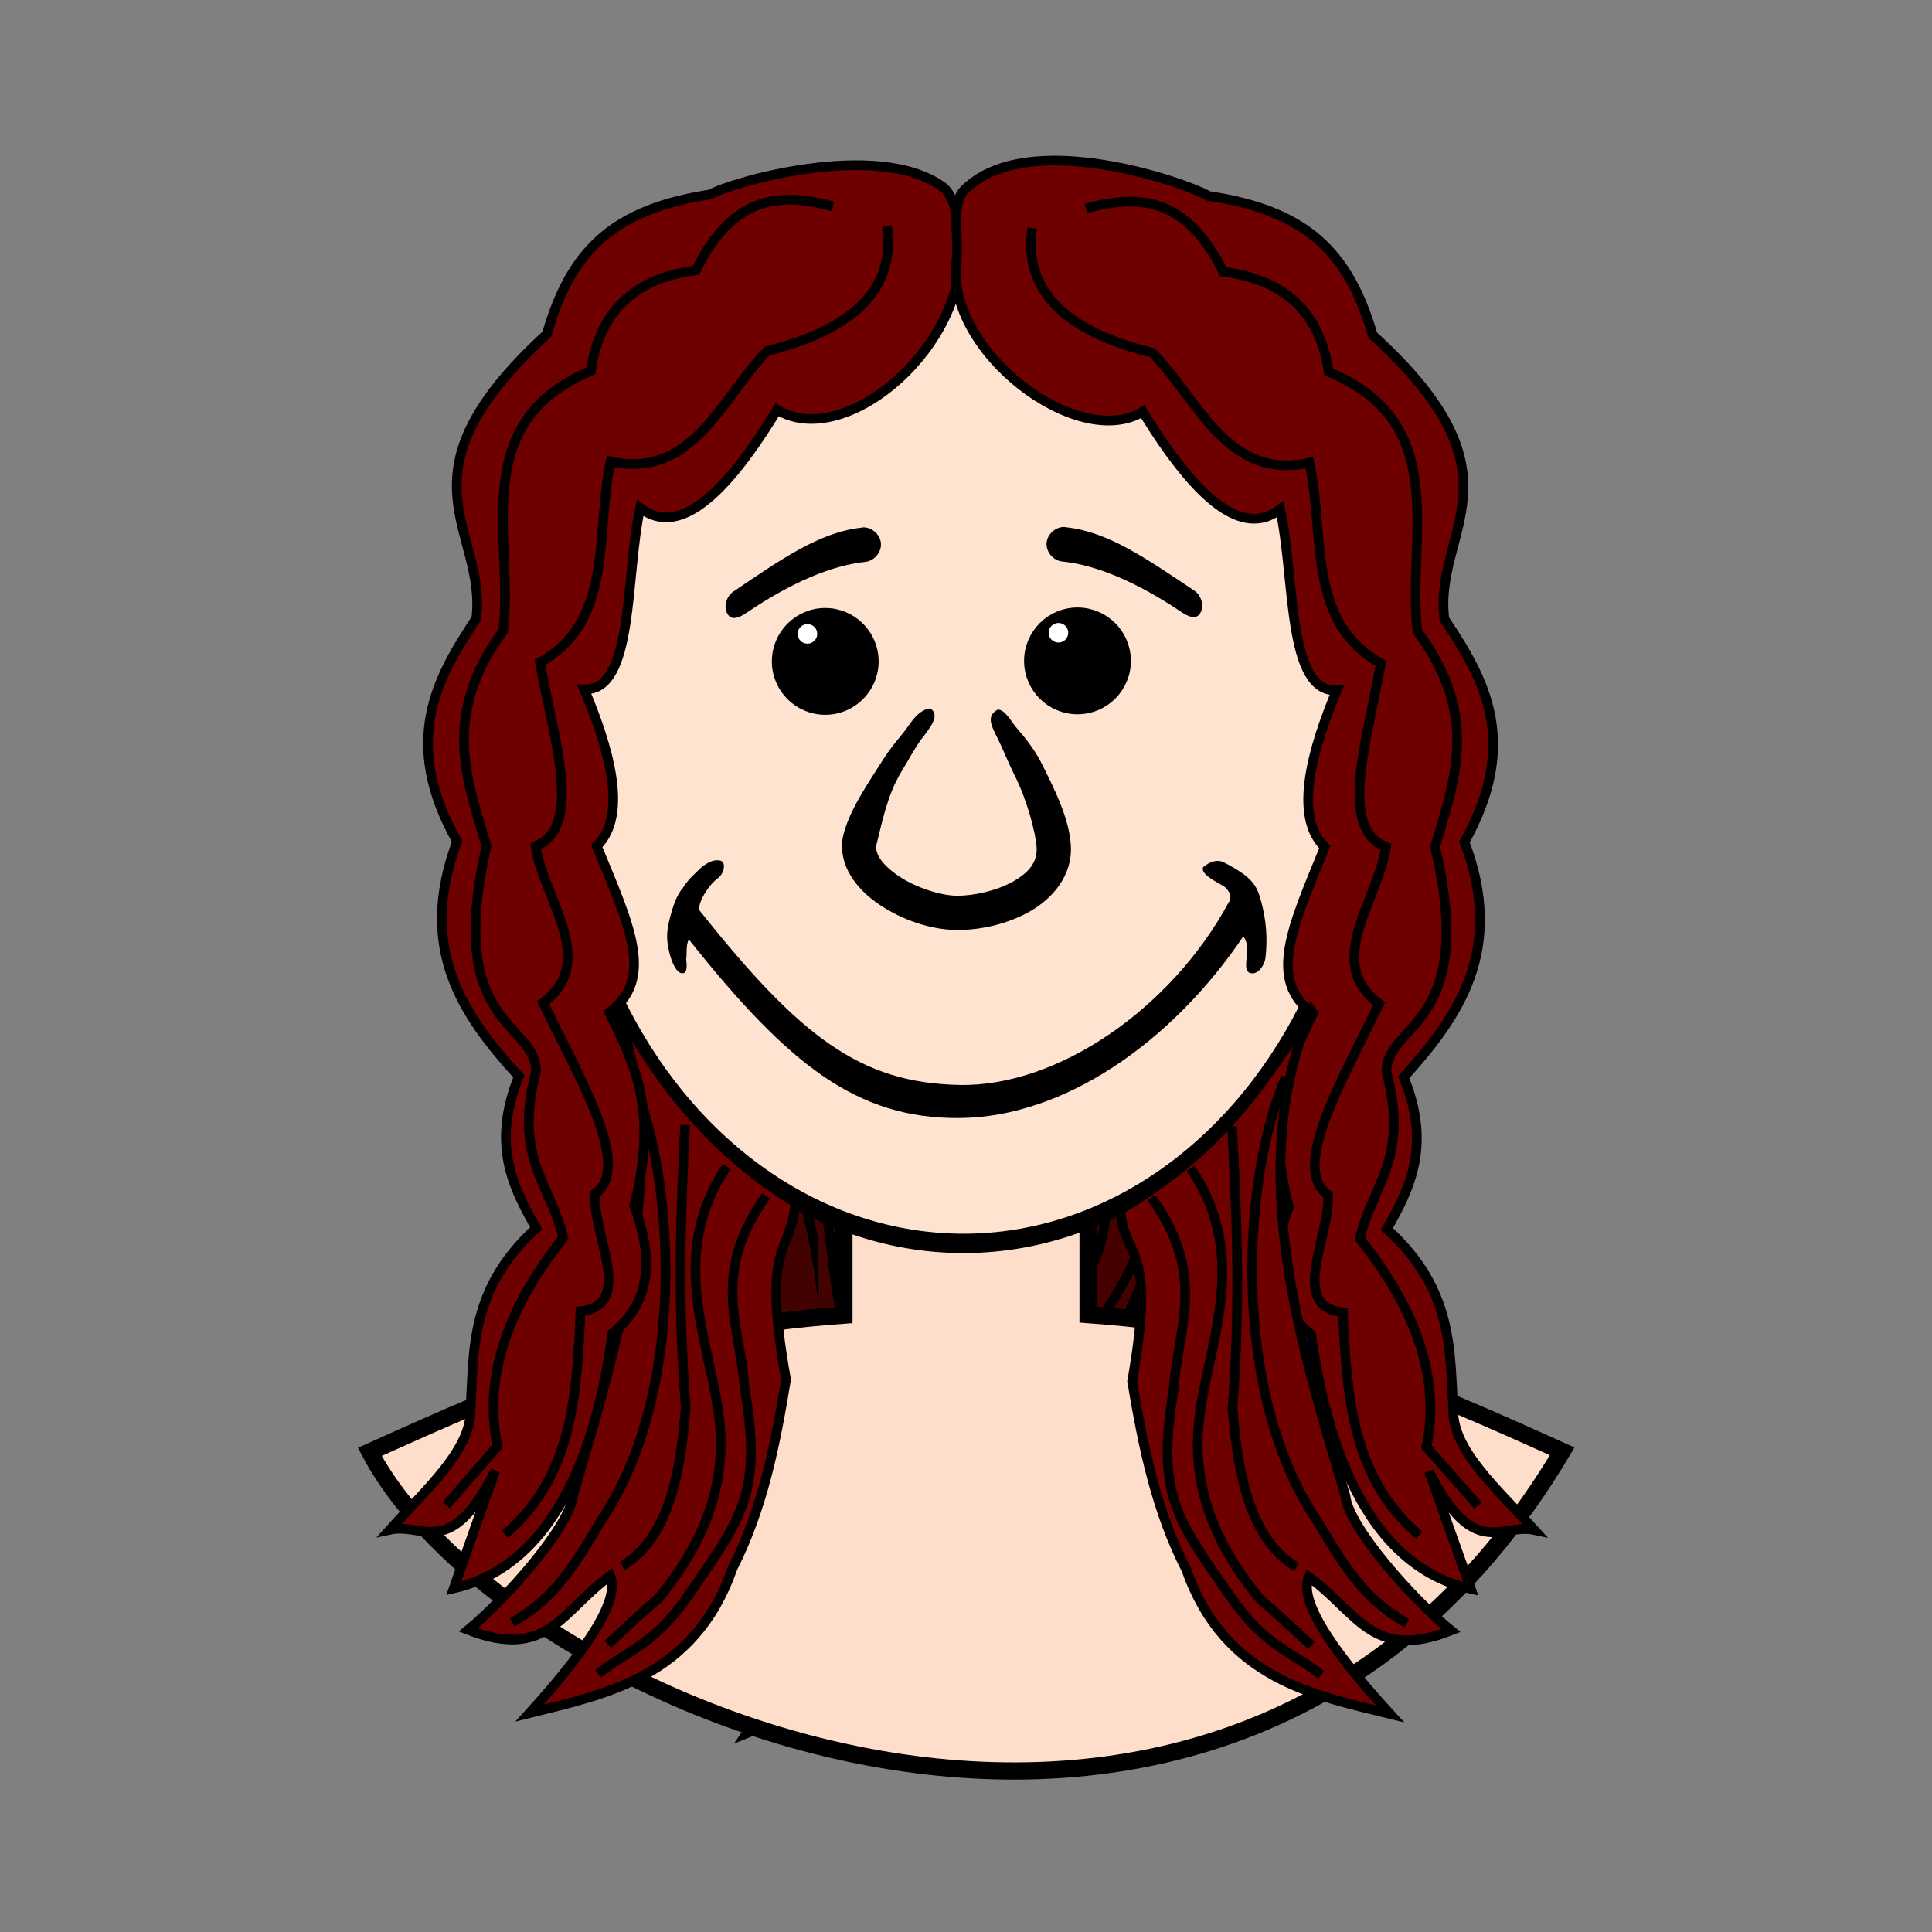 <svg:svg xmlns:dc="http://purl.org/dc/elements/1.1/" xmlns:ns1="http://sodipodi.sourceforge.net/DTD/sodipodi-0.dtd" xmlns:ns2="http://www.inkscape.org/namespaces/inkscape" xmlns:ns4="http://creativecommons.org/ns#" xmlns:rdf="http://www.w3.org/1999/02/22-rdf-syntax-ns#" xmlns:svg="http://www.w3.org/2000/svg" height="199.238" id="svg4439" version="1.1" viewBox="-29.826 -9.01 199.238 199.238" width="199.238" ns1:docname="Mutter.svg" ns2:version="0.91 r13725">
  <svg:rect x="-29.826" y="-9.01" width="199.238" height="199.238" fill="#808080" stroke="none"/>
  <svg:title id="title5118">Mother's face</svg:title>
  <svg:defs id="defs4441" />
  <ns1:namedview bordercolor="#666666" borderopacity="1.0" fit-margin-bottom="2" fit-margin-left="2" fit-margin-right="2" fit-margin-top="2" id="base" pagecolor="#ffffff" showgrid="false" ns2:current-layer="layer1" ns2:cx="-42.697008" ns2:cy="-155.30007" ns2:document-units="px" ns2:pageopacity="0.0" ns2:pageshadow="2" ns2:window-height="1420" ns2:window-maximized="1" ns2:window-width="2560" ns2:window-x="-2" ns2:window-y="-3" ns2:zoom="1.4" />
  <svg:g id="layer1" transform="translate(-211.983,-173.329)" ns2:groupmode="layer" ns2:label="Ebene 1">
    <svg:g id="g4289-1-9-6" style="fill:#430202;fill-opacity:1" transform="matrix(-0.99,0.142,0.142,0.99,423.954,-244.254)">
      <svg:path d="m 221.945,485.392 c -7.257,16.503 -0.604,36.183 3.403,50.036 0.358,3.283 6.879,10.607 10.859,13.89 -8.159,3.184 -9.598,-1.898 -14.647,-5.556 -1.025,2.294 1.952,7.135 8.334,14.142 -7.659,-1.901 -17.019,-3.59 -20.961,-14.9 -3.102,-6.065 -4.445,-12.716 -5.556,-19.445 2.567,-14.435 -0.748,-12.296 -1.189,-17.708 11.284,-6.649 15.164,-13.976 19.757,-20.458 z" id="path4163-4-3-3-7" style="fill:#430202;fill-opacity:1;fill-rule:evenodd;stroke:#000000;stroke-width:1px;stroke-linecap:butt;stroke-linejoin:miter;stroke-opacity:1" ns1:nodetypes="ccccccccc" ns2:connector-curvature="0" />
      <svg:path d="m 219.287,492.244 c -4.509,10.198 -5.87,32.57 3.283,45.962 3.178,5.49 5.257,8.144 9.091,10.354" id="path4169-7-3-2-1" style="fill:#430202;fill-opacity:1;fill-rule:evenodd;stroke:#000000;stroke-width:1px;stroke-linecap:butt;stroke-linejoin:miter;stroke-opacity:1" ns1:nodetypes="ccc" ns2:connector-curvature="0" />
      <svg:path d="m 205.397,504.619 c 5.819,8.085 2.656,13.474 2.273,19.698 -1.871,10.963 0.284,13.476 5.808,21.466 3.564,5.155 6.229,5.632 9.344,8.081" id="path4171-3-1-4-4" style="fill:#430202;fill-opacity:1;fill-rule:evenodd;stroke:#000000;stroke-width:1px;stroke-linecap:butt;stroke-linejoin:miter;stroke-opacity:1" ns1:nodetypes="ccsc" ns2:connector-curvature="0" />
      <svg:path d="m 209.438,501.588 c 6.467,9.434 1.414,18.8 0.758,26.769 -0.67,8.131 3.428,14.119 6.313,17.678 0.991,0.823 2.973,2.636 5.303,4.798" id="path4173-7-4-3-3" style="fill:#430202;fill-opacity:1;fill-rule:evenodd;stroke:#000000;stroke-width:1px;stroke-linecap:butt;stroke-linejoin:miter;stroke-opacity:1" ns1:nodetypes="cscc" ns2:connector-curvature="0" />
      <svg:path d="m 213.731,497.295 c 0.44,8.8 0.875,17.612 0,29.042 0.537,7.399 2.016,13.699 6.566,16.415" id="path4175-7-7-7-4" style="fill:#430202;fill-opacity:1;fill-rule:evenodd;stroke:#000000;stroke-width:1px;stroke-linecap:butt;stroke-linejoin:miter;stroke-opacity:1" ns1:nodetypes="ccc" ns2:connector-curvature="0" />
    </svg:g>
    <svg:g id="g4289-1-9" style="fill:#430202;fill-opacity:1" transform="matrix(-0.99,0.142,0.142,0.99,407.559,-241.921)">
      <svg:path d="m 221.945,485.392 c -7.257,16.503 -0.604,36.183 3.403,50.036 0.358,3.283 6.879,10.607 10.859,13.89 -8.159,3.184 -9.598,-1.898 -14.647,-5.556 -1.025,2.294 1.952,7.135 8.334,14.142 -7.659,-1.901 -17.019,-3.59 -20.961,-14.9 -3.102,-6.065 -4.445,-12.716 -5.556,-19.445 2.567,-14.435 -0.748,-12.296 -1.189,-17.708 11.284,-6.649 15.164,-13.976 19.757,-20.458 z" id="path4163-4-3-3" style="fill:#430202;fill-opacity:1;fill-rule:evenodd;stroke:#000000;stroke-width:1px;stroke-linecap:butt;stroke-linejoin:miter;stroke-opacity:1" ns1:nodetypes="ccccccccc" ns2:connector-curvature="0" />
      <svg:path d="m 219.287,492.244 c -4.509,10.198 -5.87,32.57 3.283,45.962 3.178,5.49 5.257,8.144 9.091,10.354" id="path4169-7-3-2" style="fill:#430202;fill-opacity:1;fill-rule:evenodd;stroke:#000000;stroke-width:1px;stroke-linecap:butt;stroke-linejoin:miter;stroke-opacity:1" ns1:nodetypes="ccc" ns2:connector-curvature="0" />
      <svg:path d="m 205.397,504.619 c 5.819,8.085 2.656,13.474 2.273,19.698 -1.871,10.963 0.284,13.476 5.808,21.466 3.564,5.155 6.229,5.632 9.344,8.081" id="path4171-3-1-4" style="fill:#430202;fill-opacity:1;fill-rule:evenodd;stroke:#000000;stroke-width:1px;stroke-linecap:butt;stroke-linejoin:miter;stroke-opacity:1" ns1:nodetypes="ccsc" ns2:connector-curvature="0" />
      <svg:path d="m 209.438,501.588 c 6.467,9.434 1.414,18.8 0.758,26.769 -0.67,8.131 3.428,14.119 6.313,17.678 0.991,0.823 2.973,2.636 5.303,4.798" id="path4173-7-4-3" style="fill:#430202;fill-opacity:1;fill-rule:evenodd;stroke:#000000;stroke-width:1px;stroke-linecap:butt;stroke-linejoin:miter;stroke-opacity:1" ns1:nodetypes="cscc" ns2:connector-curvature="0" />
      <svg:path d="m 213.731,497.295 c 0.44,8.8 0.875,17.612 0,29.042 0.537,7.399 2.016,13.699 6.566,16.415" id="path4175-7-7-7" style="fill:#430202;fill-opacity:1;fill-rule:evenodd;stroke:#000000;stroke-width:1px;stroke-linecap:butt;stroke-linejoin:miter;stroke-opacity:1" ns1:nodetypes="ccc" ns2:connector-curvature="0" />
    </svg:g>
    <svg:g id="g4289-1" style="fill:#450100;fill-opacity:1" transform="matrix(0.928,0.373,-0.373,0.928,293.179,-261.216)">
      <svg:path d="m 221.945,485.392 c -7.257,16.503 -0.604,36.183 3.403,50.036 0.358,3.283 6.879,10.607 10.859,13.89 -8.159,3.184 -9.598,-1.898 -14.647,-5.556 -1.025,2.294 1.952,7.135 8.334,14.142 -7.659,-1.901 -17.019,-3.59 -20.961,-14.9 -3.102,-6.065 -4.445,-12.716 -5.556,-19.445 2.567,-14.435 -0.748,-12.296 -1.189,-17.708 11.284,-6.649 15.164,-13.976 19.757,-20.458 z" id="path4163-4-3" style="fill:#450100;fill-opacity:1;fill-rule:evenodd;stroke:#000000;stroke-width:1px;stroke-linecap:butt;stroke-linejoin:miter;stroke-opacity:1" ns1:nodetypes="ccccccccc" ns2:connector-curvature="0" />
      <svg:path d="m 219.287,492.244 c -4.509,10.198 -5.87,32.57 3.283,45.962 3.178,5.49 5.257,8.144 9.091,10.354" id="path4169-7-3" style="fill:#450100;fill-opacity:1;fill-rule:evenodd;stroke:#000000;stroke-width:1px;stroke-linecap:butt;stroke-linejoin:miter;stroke-opacity:1" ns1:nodetypes="ccc" ns2:connector-curvature="0" />
      <svg:path d="m 205.397,504.619 c 5.819,8.085 2.656,13.474 2.273,19.698 -1.871,10.963 0.284,13.476 5.808,21.466 3.564,5.155 6.229,5.632 9.344,8.081" id="path4171-3-1" style="fill:#450100;fill-opacity:1;fill-rule:evenodd;stroke:#000000;stroke-width:1px;stroke-linecap:butt;stroke-linejoin:miter;stroke-opacity:1" ns1:nodetypes="ccsc" ns2:connector-curvature="0" />
      <svg:path d="m 209.438,501.588 c 6.467,9.434 1.414,18.8 0.758,26.769 -0.67,8.131 3.428,14.119 6.313,17.678 0.991,0.823 2.973,2.636 5.303,4.798" id="path4173-7-4" style="fill:#450100;fill-opacity:1;fill-rule:evenodd;stroke:#000000;stroke-width:1px;stroke-linecap:butt;stroke-linejoin:miter;stroke-opacity:1" ns1:nodetypes="cscc" ns2:connector-curvature="0" />
      <svg:path d="m 213.731,497.295 c 0.44,8.8 0.875,17.612 0,29.042 0.537,7.399 2.016,13.699 6.566,16.415" id="path4175-7-7" style="fill:#450100;fill-opacity:1;fill-rule:evenodd;stroke:#000000;stroke-width:1px;stroke-linecap:butt;stroke-linejoin:miter;stroke-opacity:1" ns1:nodetypes="ccc" ns2:connector-curvature="0" />
    </svg:g>
    <svg:path d="m 294.363,283.679 0,16.206 c 21.161,1.527 33.933,7.377 48.895,14.105 -34.699,58.342 -108.848,26.803 -122.965,0.055 14.962,-6.729 27.734,-12.579 48.895,-14.105 l 0,-16.206 c 8.392,-0.018 16.783,-0.037 25.175,-0.055 z" id="path3100-7" style="fill:#ffddcb;fill-opacity:1;stroke:#000000;stroke-width:1.772;stroke-linecap:butt;stroke-linejoin:miter;stroke-miterlimit:4;stroke-dasharray:none;stroke-opacity:1" ns1:nodetypes="cccccccc" ns2:connector-curvature="0" />
    <svg:g id="g4177" transform="matrix(1,-0.002,0.002,1,94.485,-216.38)">
      <svg:ellipse cx="183.595" cy="445.513" id="path2985" rx="39.143" ry="37.628" style="color:#000000;display:inline;overflow:visible;visibility:visible;fill:#ffe3d1;fill-opacity:1;stroke:#000000;stroke-width:1.48;stroke-miterlimit:4;stroke-dasharray:none;marker:none;enable-background:accumulate" transform="matrix(1.062,0,0,1.349,-8.896,-142.46)" />
      <svg:circle cx="171.877" cy="449.249" id="path3755" r="4.798" style="color:#000000;display:inline;overflow:visible;visibility:visible;fill:#000000;stroke:#000000;stroke-width:1.417;stroke-linecap:square;stroke-linejoin:miter;stroke-miterlimit:4;stroke-dasharray:none;stroke-dashoffset:0;stroke-opacity:1;marker:none;enable-background:accumulate" />
      <svg:circle cx="197.889" cy="449.249" id="path3755-0" r="4.798" style="color:#000000;display:inline;overflow:visible;visibility:visible;fill:#000000;stroke:#000000;stroke-width:1.417;stroke-linecap:square;stroke-linejoin:miter;stroke-miterlimit:4;stroke-dasharray:none;stroke-dashoffset:0;stroke-opacity:1;marker:none;enable-background:accumulate" />
      <svg:path d="m 210.809,470.541 c -0.285,0.596 0.848,1.271 1.977,1.895 0.701,0.387 1.054,1.252 0.649,1.746 -5.927,10.921 -17.649,18.985 -27.781,18.773 -10.312,-0.216 -16.49,-5.047 -26.859,-18.127 0.043,-1.024 1.001,-2.503 1.964,-3.249 0.624,-0.406 0.938,-1.698 0.203,-1.818 -0.683,-0.112 -1.158,0.189 -1.782,0.595 -0.84,0.806 -1.556,1.415 -2.059,2.269 -0.648,0.718 -1.029,1.997 -1.264,2.839 -0.502,1.797 -0.392,2.647 -0.078,3.931 0.178,0.728 0.725,2.185 1.443,1.968 0.302,-0.091 0.353,-0.664 0.251,-1.406 0.099,-0.647 -0.044,-1.48 0.28,-2.061 10.272,12.97 17.302,18.539 27.899,18.47 10.722,-0.07 21.815,-7.676 29.288,-18.68 0.446,0.645 0.402,1.188 0.336,2.114 -0.053,0.747 -0.239,1.622 0.505,1.705 0.744,0.083 1.369,-0.91 1.442,-1.655 0.224,-2.066 0.061,-3.773 -0.396,-5.582 -0.457,-1.809 -0.867,-2.622 -3.833,-4.186 -0.806,-0.425 -1.631,0.002 -2.184,0.458 z" id="path3775" style="color:#000000;font-style:normal;font-variant:normal;font-weight:normal;font-stretch:normal;font-size:medium;line-height:normal;font-family:Sans;-inkscape-font-specification:Sans;text-indent:0;text-align:start;text-decoration:none;text-decoration-line:none;letter-spacing:normal;word-spacing:normal;text-transform:none;direction:ltr;block-progression:tb;writing-mode:lr-tb;baseline-shift:baseline;text-anchor:start;display:inline;overflow:visible;visibility:visible;fill:#000000;fill-opacity:1;stroke:none;stroke-width:2.835;marker:none;enable-background:accumulate" transform="translate(0,2.5390623e-6)" ns1:nodetypes="cscsccsccsssccscsscsscc" ns2:connector-curvature="0" />
      <svg:path d="m 175.738,435.438 c -0.042,0.009 -0.084,0.019 -0.125,0.031 -4.295,0.458 -8.258,3.237 -13.212,6.57 -0.769,0.524 -1.082,1.769 -0.469,2.469 0.397,0.453 1.068,0.235 1.837,-0.289 4.662,-3.136 8.779,-4.852 12.219,-5.219 0.933,-0.065 1.722,-0.974 1.657,-1.906 -0.066,-0.933 -0.974,-1.722 -1.907,-1.656 z" id="path3797" style="color:#000000;font-style:normal;font-variant:normal;font-weight:normal;font-stretch:normal;font-size:medium;line-height:normal;font-family:Sans;-inkscape-font-specification:Sans;text-indent:0;text-align:start;text-decoration:none;text-decoration-line:none;letter-spacing:normal;word-spacing:normal;text-transform:none;direction:ltr;block-progression:tb;writing-mode:lr-tb;baseline-shift:baseline;text-anchor:start;display:inline;overflow:visible;visibility:visible;fill:#000000;fill-opacity:1;stroke:none;stroke-width:3.543;marker:none;enable-background:accumulate" ns1:nodetypes="cccsccscc" ns2:connector-curvature="0" />
      <svg:path d="m 196.631,435.438 c 0.042,0.009 0.084,0.019 0.125,0.031 4.295,0.458 8.258,3.237 13.212,6.57 0.769,0.524 1.082,1.769 0.469,2.469 -0.397,0.453 -1.068,0.235 -1.837,-0.289 -4.662,-3.136 -8.779,-4.852 -12.219,-5.219 -0.933,-0.065 -1.722,-0.974 -1.657,-1.906 0.066,-0.933 0.974,-1.722 1.907,-1.656 z" id="path3797-8" style="color:#000000;font-style:normal;font-variant:normal;font-weight:normal;font-stretch:normal;font-size:medium;line-height:normal;font-family:Sans;-inkscape-font-specification:Sans;text-indent:0;text-align:start;text-decoration:none;text-decoration-line:none;letter-spacing:normal;word-spacing:normal;text-transform:none;direction:ltr;block-progression:tb;writing-mode:lr-tb;baseline-shift:baseline;text-anchor:start;display:inline;overflow:visible;visibility:visible;fill:#000000;fill-opacity:1;stroke:none;stroke-width:3.543;marker:none;enable-background:accumulate" ns1:nodetypes="cccsccscc" ns2:connector-curvature="0" />
      <svg:path d="m 177.876,459.305 c -1.545,2.436 -3.457,5.132 -4.147,7.763 -0.4,1.524 -0.017,3.068 0.719,4.281 0.736,1.214 1.772,2.193 2.969,3 2.393,1.613 5.341,2.598 7.938,2.625 2.394,0.025 5.159,-0.55 7.531,-1.875 2.372,-1.325 4.454,-3.697 4.281,-6.812 -0.154,-2.793 -1.704,-5.895 -3.062,-8.594 -0.679,-1.349 -1.715,-2.628 -2.33,-3.33 -0.822,-0.938 -1.309,-2.096 -2.125,-2.107 -1.142,0.667 -0.768,1.479 0.04,3.076 0.452,0.894 1.053,2.436 1.705,3.732 1.305,2.593 2.165,6.03 2.241,7.411 0.084,1.521 -0.788,2.592 -2.469,3.531 -1.681,0.939 -4.043,1.456 -5.781,1.438 -1.616,-0.017 -4.188,-0.831 -5.969,-2.031 -0.89,-0.6 -1.603,-1.272 -1.969,-1.875 -0.365,-0.603 -0.416,-1.05 -0.281,-1.562 0.453,-1.726 1.041,-4.877 2.504,-7.272 0.732,-1.197 1.538,-2.695 2.129,-3.451 0.902,-1.153 1.982,-2.492 0.875,-3.134 -1.321,0.159 -2.095,1.69 -2.746,2.482 -0.928,1.131 -1.487,1.823 -2.054,2.705 z" id="path3826" style="color:#000000;font-style:normal;font-variant:normal;font-weight:normal;font-stretch:normal;font-size:medium;line-height:normal;font-family:Sans;-inkscape-font-specification:Sans;text-indent:0;text-align:start;text-decoration:none;text-decoration-line:none;letter-spacing:normal;word-spacing:normal;text-transform:none;direction:ltr;block-progression:tb;writing-mode:lr-tb;baseline-shift:baseline;text-anchor:start;display:inline;overflow:visible;visibility:visible;fill:#000000;fill-opacity:1;stroke:none;stroke-width:3.543;marker:none;enable-background:accumulate" ns1:nodetypes="cscscsssscsscssssssscsc" ns2:connector-curvature="0" />
      <svg:circle cx="170.047" cy="446.408" id="path3830" r="1.01" style="color:#000000;display:inline;overflow:visible;visibility:visible;fill:#ffffff;fill-opacity:1;fill-rule:nonzero;stroke:none;stroke-width:4.06;marker:none;enable-background:accumulate" />
      <svg:circle cx="195.932" cy="446.345" id="path3830-8" r="1.01" style="color:#000000;display:inline;overflow:visible;visibility:visible;fill:#ffffff;fill-opacity:1;fill-rule:nonzero;stroke:none;stroke-width:4.06;marker:none;enable-background:accumulate" />
    </svg:g>
    <svg:g id="g4296" transform="matrix(1,-0.002,0.002,1,94.485,-216.38)">
      <svg:path d="m 149.638,483.504 c 7.257,16.503 0.084,37.808 -3.923,51.66 -0.358,3.283 -6.879,10.607 -10.859,13.89 8.159,3.184 9.598,-1.898 14.647,-5.556 1.025,2.294 -1.952,7.135 -8.334,14.142 7.659,-1.901 17.019,-3.59 20.961,-14.9 3.102,-6.065 4.445,-12.716 5.556,-19.445 -2.567,-14.435 0.57,-12.831 1.01,-18.244 -8.785,-5.393 -14.28,-12.618 -19.058,-21.547 z" id="path4163" style="fill:#6f0000;fill-opacity:1;fill-rule:evenodd;stroke:#000000;stroke-width:1px;stroke-linecap:butt;stroke-linejoin:miter;stroke-opacity:1" ns1:nodetypes="ccccccccc" ns2:connector-curvature="0" />
      <svg:path d="m 151.775,491.98 c 4.509,10.198 5.87,32.57 -3.283,45.962 -3.178,5.49 -5.257,8.144 -9.091,10.354" id="path4169" style="fill:none;fill-rule:evenodd;stroke:#000000;stroke-width:1px;stroke-linecap:butt;stroke-linejoin:miter;stroke-opacity:1" ns1:nodetypes="ccc" ns2:connector-curvature="0" />
      <svg:path d="m 165.665,504.354 c -5.819,8.085 -2.656,13.474 -2.273,19.698 1.871,10.963 -0.284,13.476 -5.808,21.466 -3.564,5.155 -6.229,5.632 -9.344,8.081" id="path4171" style="fill:none;fill-rule:evenodd;stroke:#000000;stroke-width:1px;stroke-linecap:butt;stroke-linejoin:miter;stroke-opacity:1" ns1:nodetypes="ccsc" ns2:connector-curvature="0" />
      <svg:path d="m 161.624,501.324 c -6.467,9.434 -1.414,18.8 -0.758,26.769 0.67,8.131 -3.428,14.119 -6.313,17.678 -0.991,0.823 -2.973,2.636 -5.303,4.798" id="path4173" style="fill:none;fill-rule:evenodd;stroke:#000000;stroke-width:1px;stroke-linecap:butt;stroke-linejoin:miter;stroke-opacity:1" ns1:nodetypes="cscc" ns2:connector-curvature="0" />
      <svg:path d="m 157.331,497.031 c -0.44,8.8 -0.875,17.612 0,29.042 -0.537,7.399 -2.016,13.699 -6.566,16.415" id="path4175" style="fill:none;fill-rule:evenodd;stroke:#000000;stroke-width:1px;stroke-linecap:butt;stroke-linejoin:miter;stroke-opacity:1" ns1:nodetypes="ccc" ns2:connector-curvature="0" />
    </svg:g>
    <svg:g id="g4303" transform="matrix(1,-0.002,0.002,1,94.771,-216.381)">
      <svg:path d="m 185.616,407.38 c -0.232,10.23 -12.247,20.01 -18.94,15.91 -6.438,10.569 -10.837,12.619 -14.142,10.102 -1.549,7.004 -0.649,18.904 -5.808,18.688 2.429,5.803 4.602,12.923 1.263,16.162 3.373,8.239 5.968,13.646 1.263,17.173 2.642,5.443 5.026,10.008 2.525,19.951 1.989,5.293 1.788,9.856 -2.273,13.132 -1.124,8.005 -4.332,23.569 -16.415,26.264 l 4.293,-12.122 c -4.66,9.299 -7.422,5.317 -10.859,6.061 3.713,-4.125 8.442,-8.25 8.334,-12.374 0.366,-6.229 -0.037,-12.459 6.819,-18.688 -2.466,-4.281 -4.592,-8.732 -1.768,-15.657 -5.788,-6.362 -10.48,-13.236 -6.313,-24.244 -5.735,-10.224 -2.16,-16.723 2.02,-22.981 1.131,-9.293 -8.771,-14.614 7.324,-29.294 2.482,-8.586 6.815,-12.879 16.92,-14.395 1.752,-1.103 17.087,-5.66 23.914,-0.748 1.961,1.411 1.845,7.062 1.845,7.062 z" id="path4161" style="fill:#6f0000;fill-opacity:1;fill-rule:evenodd;stroke:#000000;stroke-width:1px;stroke-linecap:butt;stroke-linejoin:miter;stroke-opacity:1" ns1:nodetypes="scccccccccccccccccss" ns2:connector-curvature="0" />
      <svg:path d="m 178.039,404.349 c 0.919,6.311 -3.192,10.609 -12.374,12.879 -4.777,4.907 -7.694,13.225 -16.162,11.364 -1.614,7.316 0.369,16.431 -7.324,20.708 1.316,7.65 4.518,16.997 -0.505,18.94 0.837,5.494 6.506,11.866 0.758,16.162 3.776,7.905 9.219,16.921 5.303,19.698 -0.271,4.197 4.146,11.518 -1.515,12.122 -0.395,8.546 -0.854,17.067 -7.829,22.981" id="path4165" style="fill:none;fill-rule:evenodd;stroke:#000000;stroke-width:1px;stroke-linecap:butt;stroke-linejoin:miter;stroke-opacity:1" ns1:nodetypes="ccccccccc" ns2:connector-curvature="0" />
      <svg:path d="m 172.484,402.329 c -5.227,-1.401 -10.247,-1.354 -14.142,6.566 -6.287,0.784 -9.96,4.182 -10.859,10.354 -12.8,5.324 -7.974,17.141 -9.091,26.769 -6.478,8.767 -3.758,15.411 -1.768,22.223 -4.388,18.741 5.125,18.103 5.051,23.234 -2.378,9.028 1.57,11.73 2.778,17.173 -5.983,7.493 -8.243,14.647 -6.819,21.466 l -5.303,6.061" id="path4167" style="fill:none;fill-rule:evenodd;stroke:#000000;stroke-width:1px;stroke-linecap:butt;stroke-linejoin:miter;stroke-opacity:1" ns1:nodetypes="ccccccccc" ns2:connector-curvature="0" />
      <svg:path d="m 185.194,408.149 c -1.091,9.127 12.5,19.505 19.193,15.405 6.438,10.569 10.837,12.619 14.142,10.102 1.549,7.004 0.649,18.904 5.808,18.688 -2.429,5.803 -4.602,12.923 -1.263,16.162 -3.373,8.239 -5.968,13.646 -1.263,17.173 -2.642,5.443 -5.026,10.008 -2.525,19.951 -1.989,5.293 -1.788,9.856 2.273,13.132 1.124,8.005 4.332,23.569 16.415,26.264 l -4.293,-12.122 c 4.66,9.299 7.422,5.317 10.859,6.061 -3.713,-4.125 -8.442,-8.25 -8.334,-12.374 -0.366,-6.229 0.037,-12.459 -6.819,-18.688 2.466,-4.281 4.592,-8.732 1.768,-15.657 5.788,-6.362 10.48,-13.236 6.313,-24.244 5.735,-10.224 2.16,-16.723 -2.02,-22.981 -1.131,-9.293 8.771,-14.614 -7.324,-29.294 -2.482,-8.586 -6.815,-12.879 -16.92,-14.395 -1.87,-1.177 -18.608,-7.265 -25.205,-0.636 -1.359,1.366 -0.504,4.921 -0.806,7.455 z" id="path4161-3" style="fill:#6f0000;fill-opacity:1;fill-rule:evenodd;stroke:#000000;stroke-width:1px;stroke-linecap:butt;stroke-linejoin:miter;stroke-opacity:1" ns1:nodetypes="scccccccccccccccccss" ns2:connector-curvature="0" />
      <svg:path d="m 193.023,404.614 c -0.919,6.311 3.192,10.609 12.374,12.879 4.777,4.907 7.694,13.225 16.162,11.364 1.614,7.316 -0.369,16.431 7.324,20.708 -1.316,7.65 -4.518,16.997 0.505,18.94 -0.837,5.494 -6.506,11.866 -0.758,16.162 -3.776,7.905 -9.219,16.921 -5.303,19.698 0.271,4.197 -4.146,11.518 1.515,12.122 0.395,8.546 0.854,17.067 7.829,22.981" id="path4165-6" style="fill:none;fill-rule:evenodd;stroke:#000000;stroke-width:1px;stroke-linecap:butt;stroke-linejoin:miter;stroke-opacity:1" ns1:nodetypes="ccccccccc" ns2:connector-curvature="0" />
      <svg:path d="m 198.579,402.593 c 5.227,-1.401 10.247,-1.354 14.142,6.566 6.287,0.784 9.96,4.182 10.859,10.354 12.8,5.324 7.974,17.141 9.091,26.769 6.478,8.767 3.758,15.411 1.768,22.223 4.388,18.741 -5.125,18.103 -5.051,23.234 2.378,9.028 -1.57,11.73 -2.778,17.173 5.983,7.493 8.243,14.647 6.819,21.466 l 5.303,6.061" id="path4167-4" style="fill:none;fill-rule:evenodd;stroke:#000000;stroke-width:1px;stroke-linecap:butt;stroke-linejoin:miter;stroke-opacity:1" ns1:nodetypes="ccccccccc" ns2:connector-curvature="0" />
    </svg:g>
    <svg:g id="g4289" transform="matrix(1,-0.002,0.002,1,94.485,-216.38)">
      <svg:path d="m 221.945,485.392 c -7.257,16.503 -0.604,36.183 3.403,50.036 0.358,3.283 6.879,10.607 10.859,13.89 -8.159,3.184 -9.598,-1.898 -14.647,-5.556 -1.025,2.294 1.952,7.135 8.334,14.142 -7.659,-1.901 -17.019,-3.59 -20.961,-14.9 -3.102,-6.065 -4.445,-12.716 -5.556,-19.445 2.567,-14.435 -0.748,-12.296 -1.189,-17.708 11.284,-6.649 15.164,-13.976 19.757,-20.458 z" id="path4163-4" style="fill:#6f0000;fill-opacity:1;fill-rule:evenodd;stroke:#000000;stroke-width:1px;stroke-linecap:butt;stroke-linejoin:miter;stroke-opacity:1" ns1:nodetypes="ccccccccc" ns2:connector-curvature="0" />
      <svg:path d="m 219.287,492.244 c -4.509,10.198 -5.87,32.57 3.283,45.962 3.178,5.49 5.257,8.144 9.091,10.354" id="path4169-7" style="fill:none;fill-rule:evenodd;stroke:#000000;stroke-width:1px;stroke-linecap:butt;stroke-linejoin:miter;stroke-opacity:1" ns1:nodetypes="ccc" ns2:connector-curvature="0" />
      <svg:path d="m 205.397,504.619 c 5.819,8.085 2.656,13.474 2.273,19.698 -1.871,10.963 0.284,13.476 5.808,21.466 3.564,5.155 6.229,5.632 9.344,8.081" id="path4171-3" style="fill:none;fill-rule:evenodd;stroke:#000000;stroke-width:1px;stroke-linecap:butt;stroke-linejoin:miter;stroke-opacity:1" ns1:nodetypes="ccsc" ns2:connector-curvature="0" />
      <svg:path d="m 209.438,501.588 c 6.467,9.434 1.414,18.8 0.758,26.769 -0.67,8.131 3.428,14.119 6.313,17.678 0.991,0.823 2.973,2.636 5.303,4.798" id="path4173-7" style="fill:none;fill-rule:evenodd;stroke:#000000;stroke-width:1px;stroke-linecap:butt;stroke-linejoin:miter;stroke-opacity:1" ns1:nodetypes="cscc" ns2:connector-curvature="0" />
      <svg:path d="m 213.731,497.295 c 0.44,8.8 0.875,17.612 0,29.042 0.537,7.399 2.016,13.699 6.566,16.415" id="path4175-7" style="fill:none;fill-rule:evenodd;stroke:#000000;stroke-width:1px;stroke-linecap:butt;stroke-linejoin:miter;stroke-opacity:1" ns1:nodetypes="ccc" ns2:connector-curvature="0" />
    </svg:g>
  </svg:g>
</svg:svg>